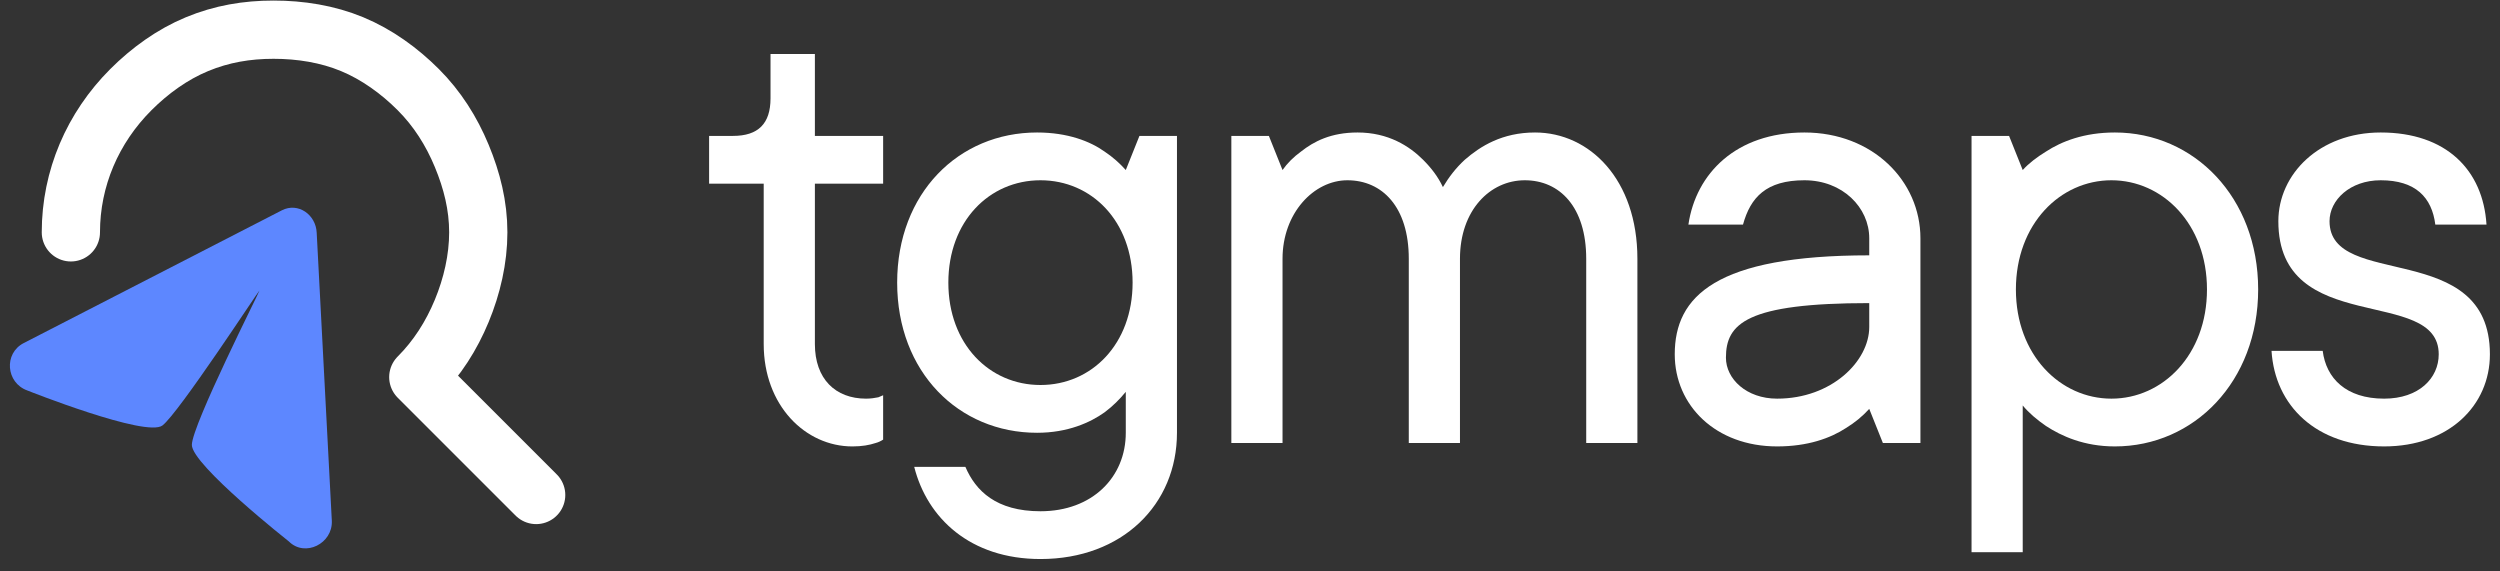 <svg width="245" height="56" viewBox="0 0 245 56" fill="none" xmlns="http://www.w3.org/2000/svg">
<rect x="0" y="0" width="245" height="56" fill="#333333" stroke="none"/>
<g clip-path="url(#clip0_3728_9727)">
<path d="M52.545 48.509L40.993 36.957C42.846 35.105 44.247 32.892 45.249 30.472C46.252 28.051 46.871 25.39 46.871 22.77C46.871 20.151 46.252 17.692 45.249 15.272C44.247 12.851 42.846 10.639 40.993 8.787C39.141 6.934 36.928 5.33 34.508 4.328C32.087 3.325 29.427 2.909 26.807 2.909C24.187 2.909 21.728 3.325 19.308 4.328C16.887 5.33 14.675 6.934 12.823 8.787C9.081 12.528 6.945 17.479 6.945 22.77" stroke="white" stroke-width="5.708" stroke-linecap="round" stroke-linejoin="round"/>
<path d="M27.627 20.609C29.214 19.801 30.96 21.032 31.036 22.811L32.519 51.047C32.613 53.273 29.89 54.635 28.312 53.065C28.312 53.065 18.782 45.545 18.802 43.596C18.822 41.647 25.482 28.499 25.43 28.467C25.378 28.435 17.507 40.492 15.919 41.697C14.332 42.903 2.687 38.27 2.687 38.27C0.581 37.52 0.351 34.626 2.33 33.618L27.627 20.609Z" fill="#5D87FF"/>
<path d="M222.609 34.386H227.625C227.96 37.061 229.899 39.068 233.645 39.068C237.055 39.068 238.995 37.061 238.995 34.721C238.995 27.966 223.278 33.115 223.278 21.679C223.278 17.064 227.291 12.984 233.31 12.984C239.731 12.984 243.342 16.663 243.677 22.013H238.661C238.326 19.338 236.721 17.666 233.31 17.666C230.301 17.666 228.294 19.605 228.294 21.679C228.294 28.434 244.011 23.351 244.011 34.721C244.011 39.736 239.998 43.749 233.645 43.749C226.957 43.749 222.944 39.736 222.609 34.386Z" fill="white"/>
<path d="M206.921 39.068C211.937 39.068 216.284 34.787 216.284 28.367C216.284 21.946 211.937 17.666 206.921 17.666C201.905 17.666 197.558 21.946 197.558 28.367C197.558 34.787 201.905 39.068 206.921 39.068ZM193.211 54.116V13.319H196.889L198.227 16.663C198.829 15.994 199.631 15.392 200.501 14.857C202.039 13.854 204.246 12.984 207.256 12.984C215.014 12.984 221.3 19.338 221.3 28.367C221.3 37.396 215.014 43.749 207.256 43.749C204.246 43.749 202.039 42.746 200.501 41.743C199.631 41.141 198.829 40.472 198.227 39.736V54.116H193.211Z" fill="white"/>
<path d="M184.523 43.415L183.186 40.071C182.517 40.807 181.781 41.408 180.912 41.944C179.374 42.947 177.167 43.749 174.157 43.749C168.138 43.749 164.125 39.736 164.125 34.721C164.125 29.036 168.138 25.023 183.186 25.023V23.351C183.186 20.341 180.577 17.666 176.832 17.666C173.087 17.666 171.549 19.338 170.813 22.013H165.463C166.198 16.997 170.144 12.984 176.832 12.984C183.52 12.984 188.202 17.733 188.202 23.351V43.415H184.523ZM183.186 32.045V29.704C171.147 29.704 169.141 31.711 169.141 35.055C169.141 37.128 171.147 39.068 174.157 39.068C179.507 39.068 183.186 35.389 183.186 32.045Z" fill="white"/>
<path d="M120.672 43.415V13.319H124.35L125.688 16.663C126.156 15.994 126.758 15.392 127.494 14.857C128.764 13.854 130.436 12.984 133.045 12.984C136.054 12.984 138.128 14.322 139.465 15.66C140.268 16.462 140.937 17.332 141.405 18.335C142.007 17.332 142.675 16.462 143.545 15.66C145.083 14.322 147.223 12.984 150.433 12.984C155.784 12.984 160.465 17.599 160.465 25.357V43.415H155.449V25.357C155.449 20.274 152.841 17.666 149.43 17.666C146.019 17.666 143.077 20.609 143.077 25.357V43.415H138.061V25.357C138.061 20.274 135.452 17.666 132.041 17.666C128.764 17.666 125.688 20.876 125.688 25.357V43.415H120.672Z" fill="white"/>
<path d="M89.594 45.756H94.61C95.613 48.096 97.62 50.103 101.967 50.103C107.05 50.103 110.327 46.759 110.327 42.412V38.399C109.725 39.135 109.056 39.803 108.253 40.405C106.849 41.408 104.642 42.412 101.632 42.412C93.941 42.412 87.922 36.459 87.922 27.698C87.922 18.937 93.941 12.984 101.632 12.984C104.642 12.984 106.849 13.854 108.253 14.857C109.056 15.392 109.725 15.994 110.327 16.663L111.664 13.319H115.343V42.412C115.343 49.434 109.992 54.785 101.967 54.785C95.078 54.785 90.865 50.772 89.594 45.756ZM101.967 37.73C106.983 37.73 110.995 33.717 110.995 27.698C110.995 21.679 106.983 17.666 101.967 17.666C96.951 17.666 92.938 21.679 92.938 27.698C92.938 33.717 96.951 37.73 101.967 37.73Z" fill="white"/>
<path d="M74.843 33.718V18.001H69.492V13.319H71.833C74.308 13.319 75.511 12.115 75.511 9.641V5.293H79.859V13.319H86.547V18.001H79.859V33.718C79.859 37.128 81.865 39.068 84.875 39.068C85.343 39.068 85.744 39.001 86.078 38.934L86.547 38.734V43.081C86.346 43.215 86.078 43.348 85.811 43.415C85.209 43.616 84.473 43.75 83.537 43.75C78.922 43.75 74.843 39.737 74.843 33.718Z" fill="white"/>
</g>
<defs>
<clipPath id="clip0_3728_9727">
<rect width="243.2" height="56" fill="white" transform="translate(0.969)"/>
</clipPath>
</defs>
</svg>

